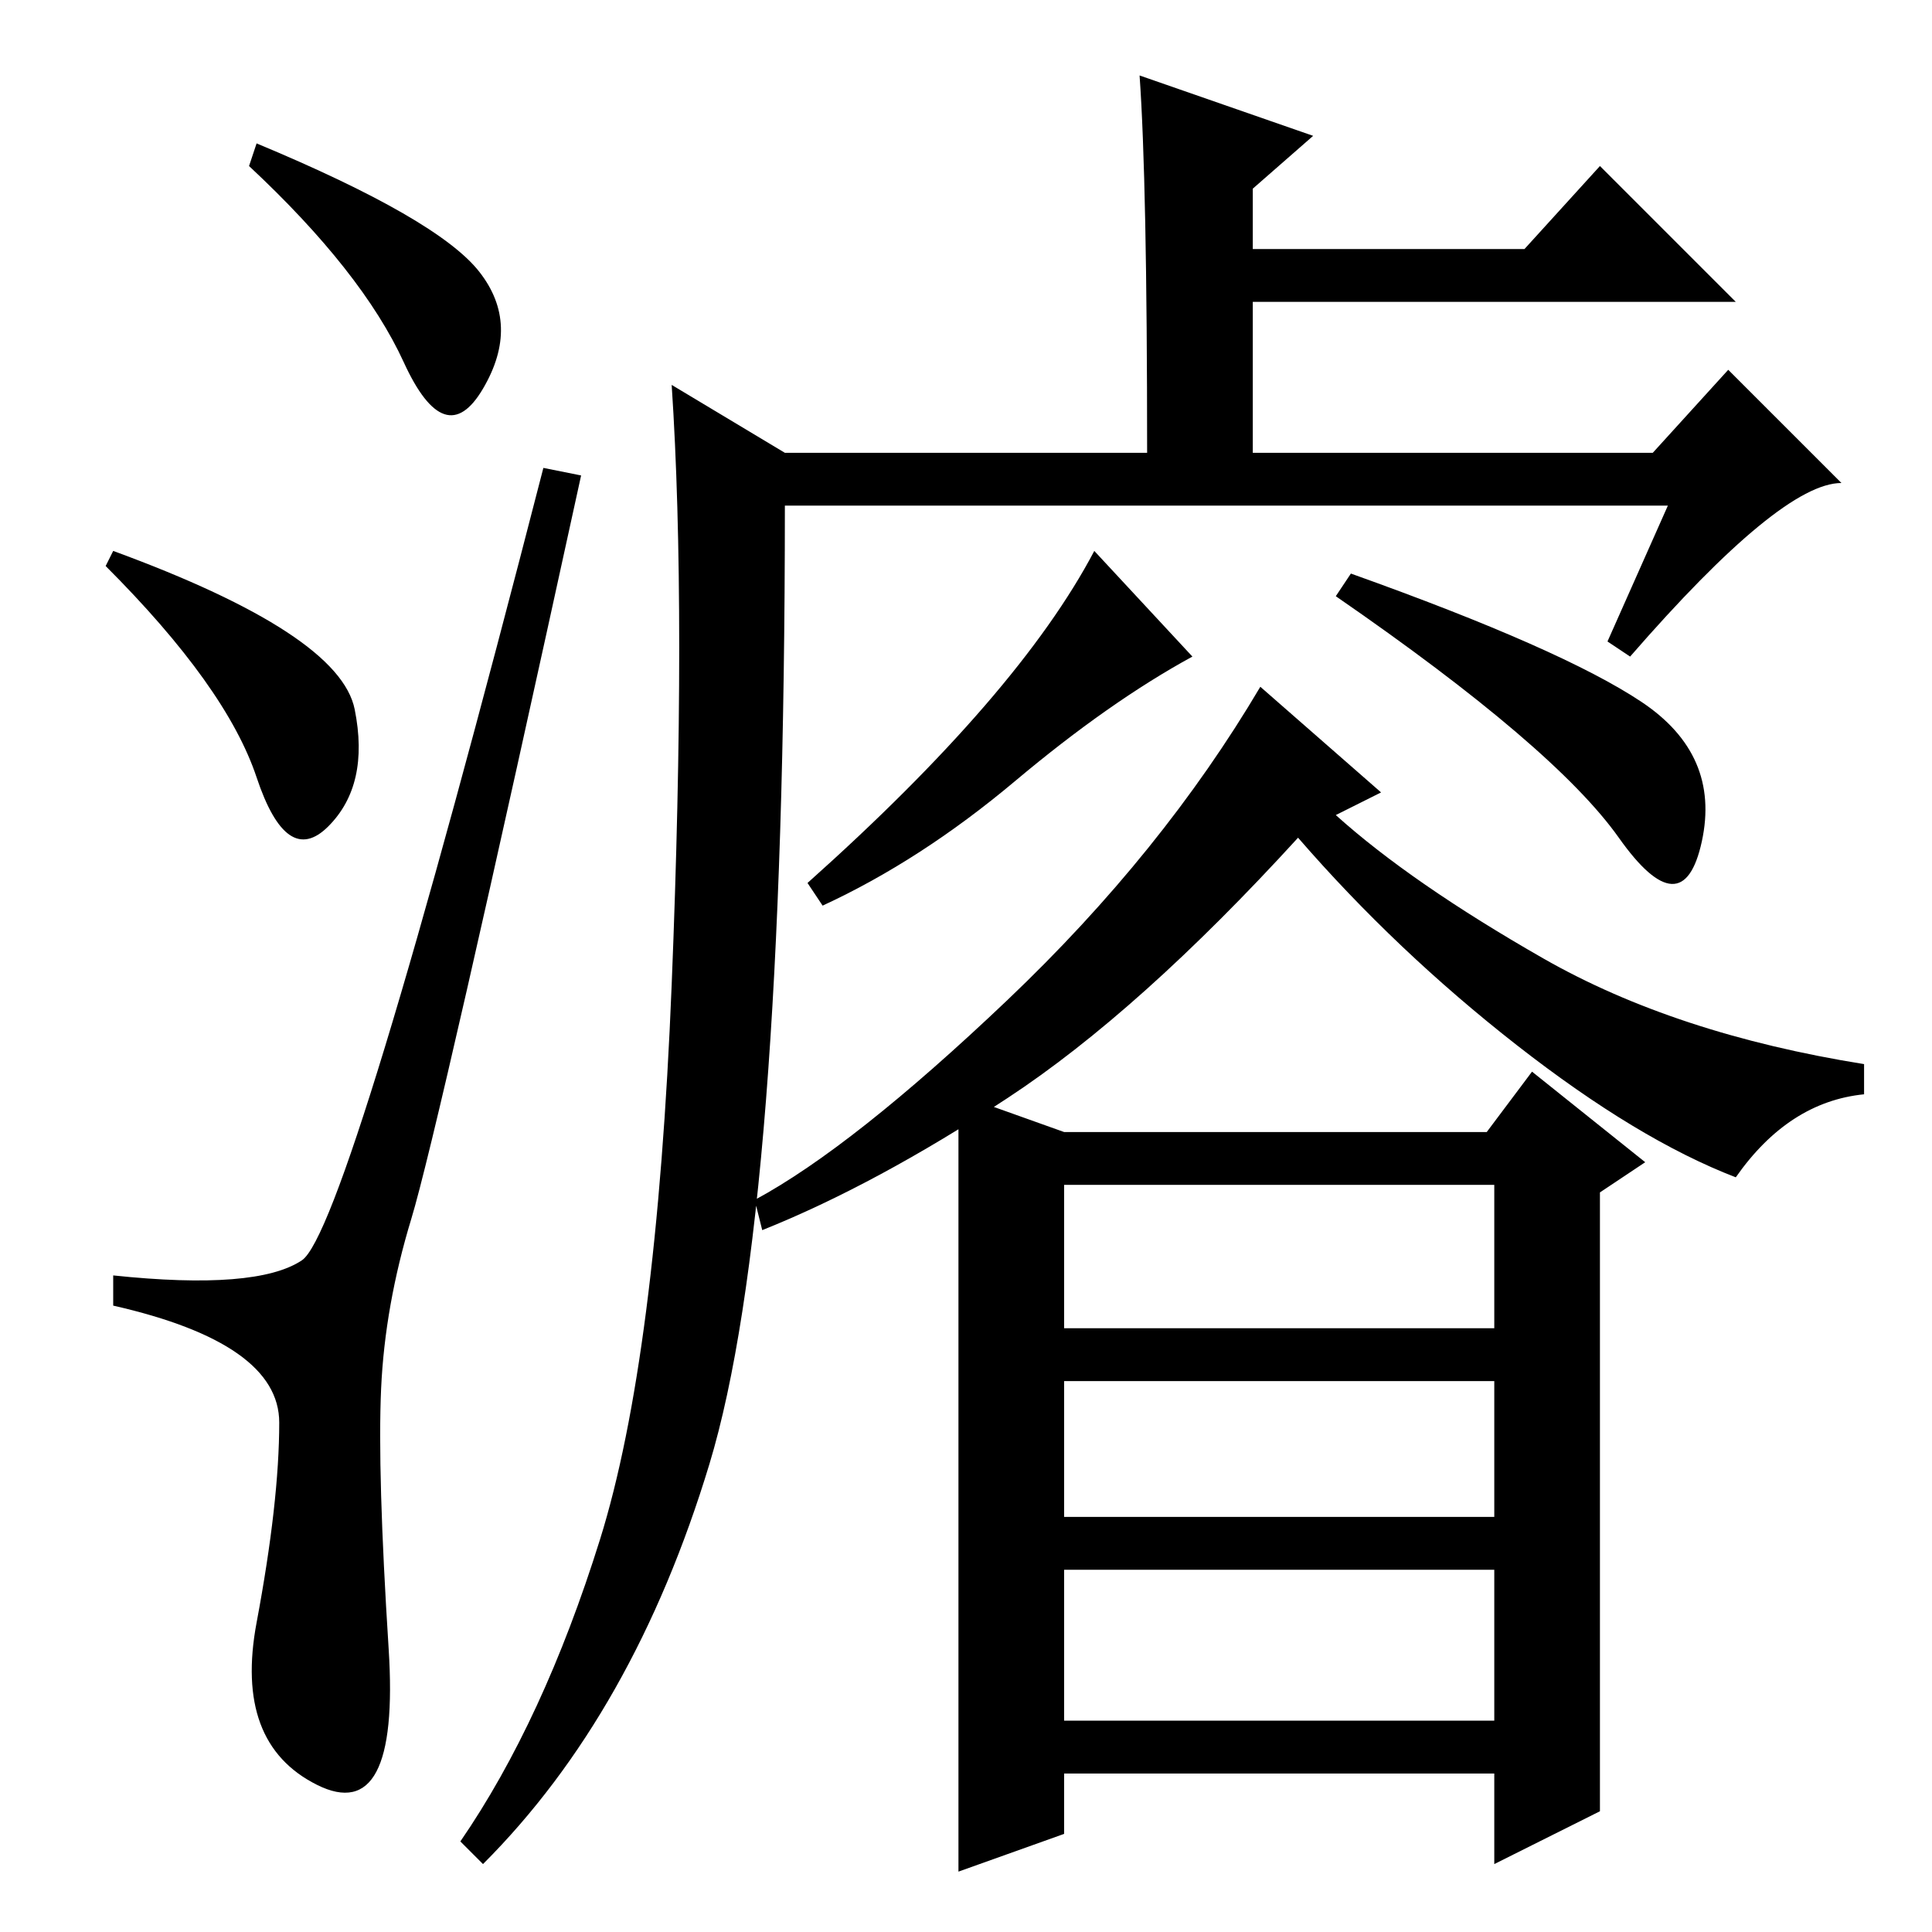 <?xml version="1.0" standalone="no"?>
<!DOCTYPE svg PUBLIC "-//W3C//DTD SVG 1.1//EN" "http://www.w3.org/Graphics/SVG/1.1/DTD/svg11.dtd" >
<svg xmlns="http://www.w3.org/2000/svg" xmlns:xlink="http://www.w3.org/1999/xlink" version="1.1" viewBox="0 -36 256 256">
  <g transform="matrix(1 0 0 -1 0 220)">
   <path fill="currentColor"
d="M34 237q24 -10 29.5 -17t0.5 -15.5t-10.5 3.5t-20.5 26zM15 183q30 -11 32 -21t-3.5 -15.5t-9.5 6.5t-20 28zM40 89q6 4 32 105l5 -1q-19 -87 -22.5 -98.5t-4 -22.5t1 -34.5t-9.5 -18t-8 21.5t3 26.5t-22 15.5v4q19 -2 25 2zM94 62q-10 -33 -30 -53l-3 3q11 16 18.5 40
t9.5 73.5t0 79.5l15 -9h48q0 36 -1 50l23 -8l-8 -7v-8h36l10 11l18 -18h-64v-20h53l10 11l15 -15q-8 0 -28 -23l-3 2l8 18h-117q0 -94 -10 -127zM141 28h57v20h-57v-20zM127 111l14 -5h56l6 8l15 -12l-6 -4v-82l-14 -7v12h-57v-8l-14 -5v103zM158 169q-11 -6 -23.5 -16.5
t-25.5 -16.5l-2 3q28 25 38 44zM217.5 163q10.5 -7 8 -18.5t-11 0.5t-37.5 32l2 3q28 -10 38.5 -17zM141 80h57v19h-57v-19zM141 55h57v18h-57v-18zM201 117.5q-16 12.5 -29 27.5q-21 -23 -38.5 -34.5t-32.5 -17.5l-1 4q13 7 33.5 26.5t33.5 41.5l16 -14l-6 -3
q10 -9 27.5 -19t42.5 -14v-4q-10 -1 -17 -11q-13 5 -29 17.5z" />
  </g>

</svg>
